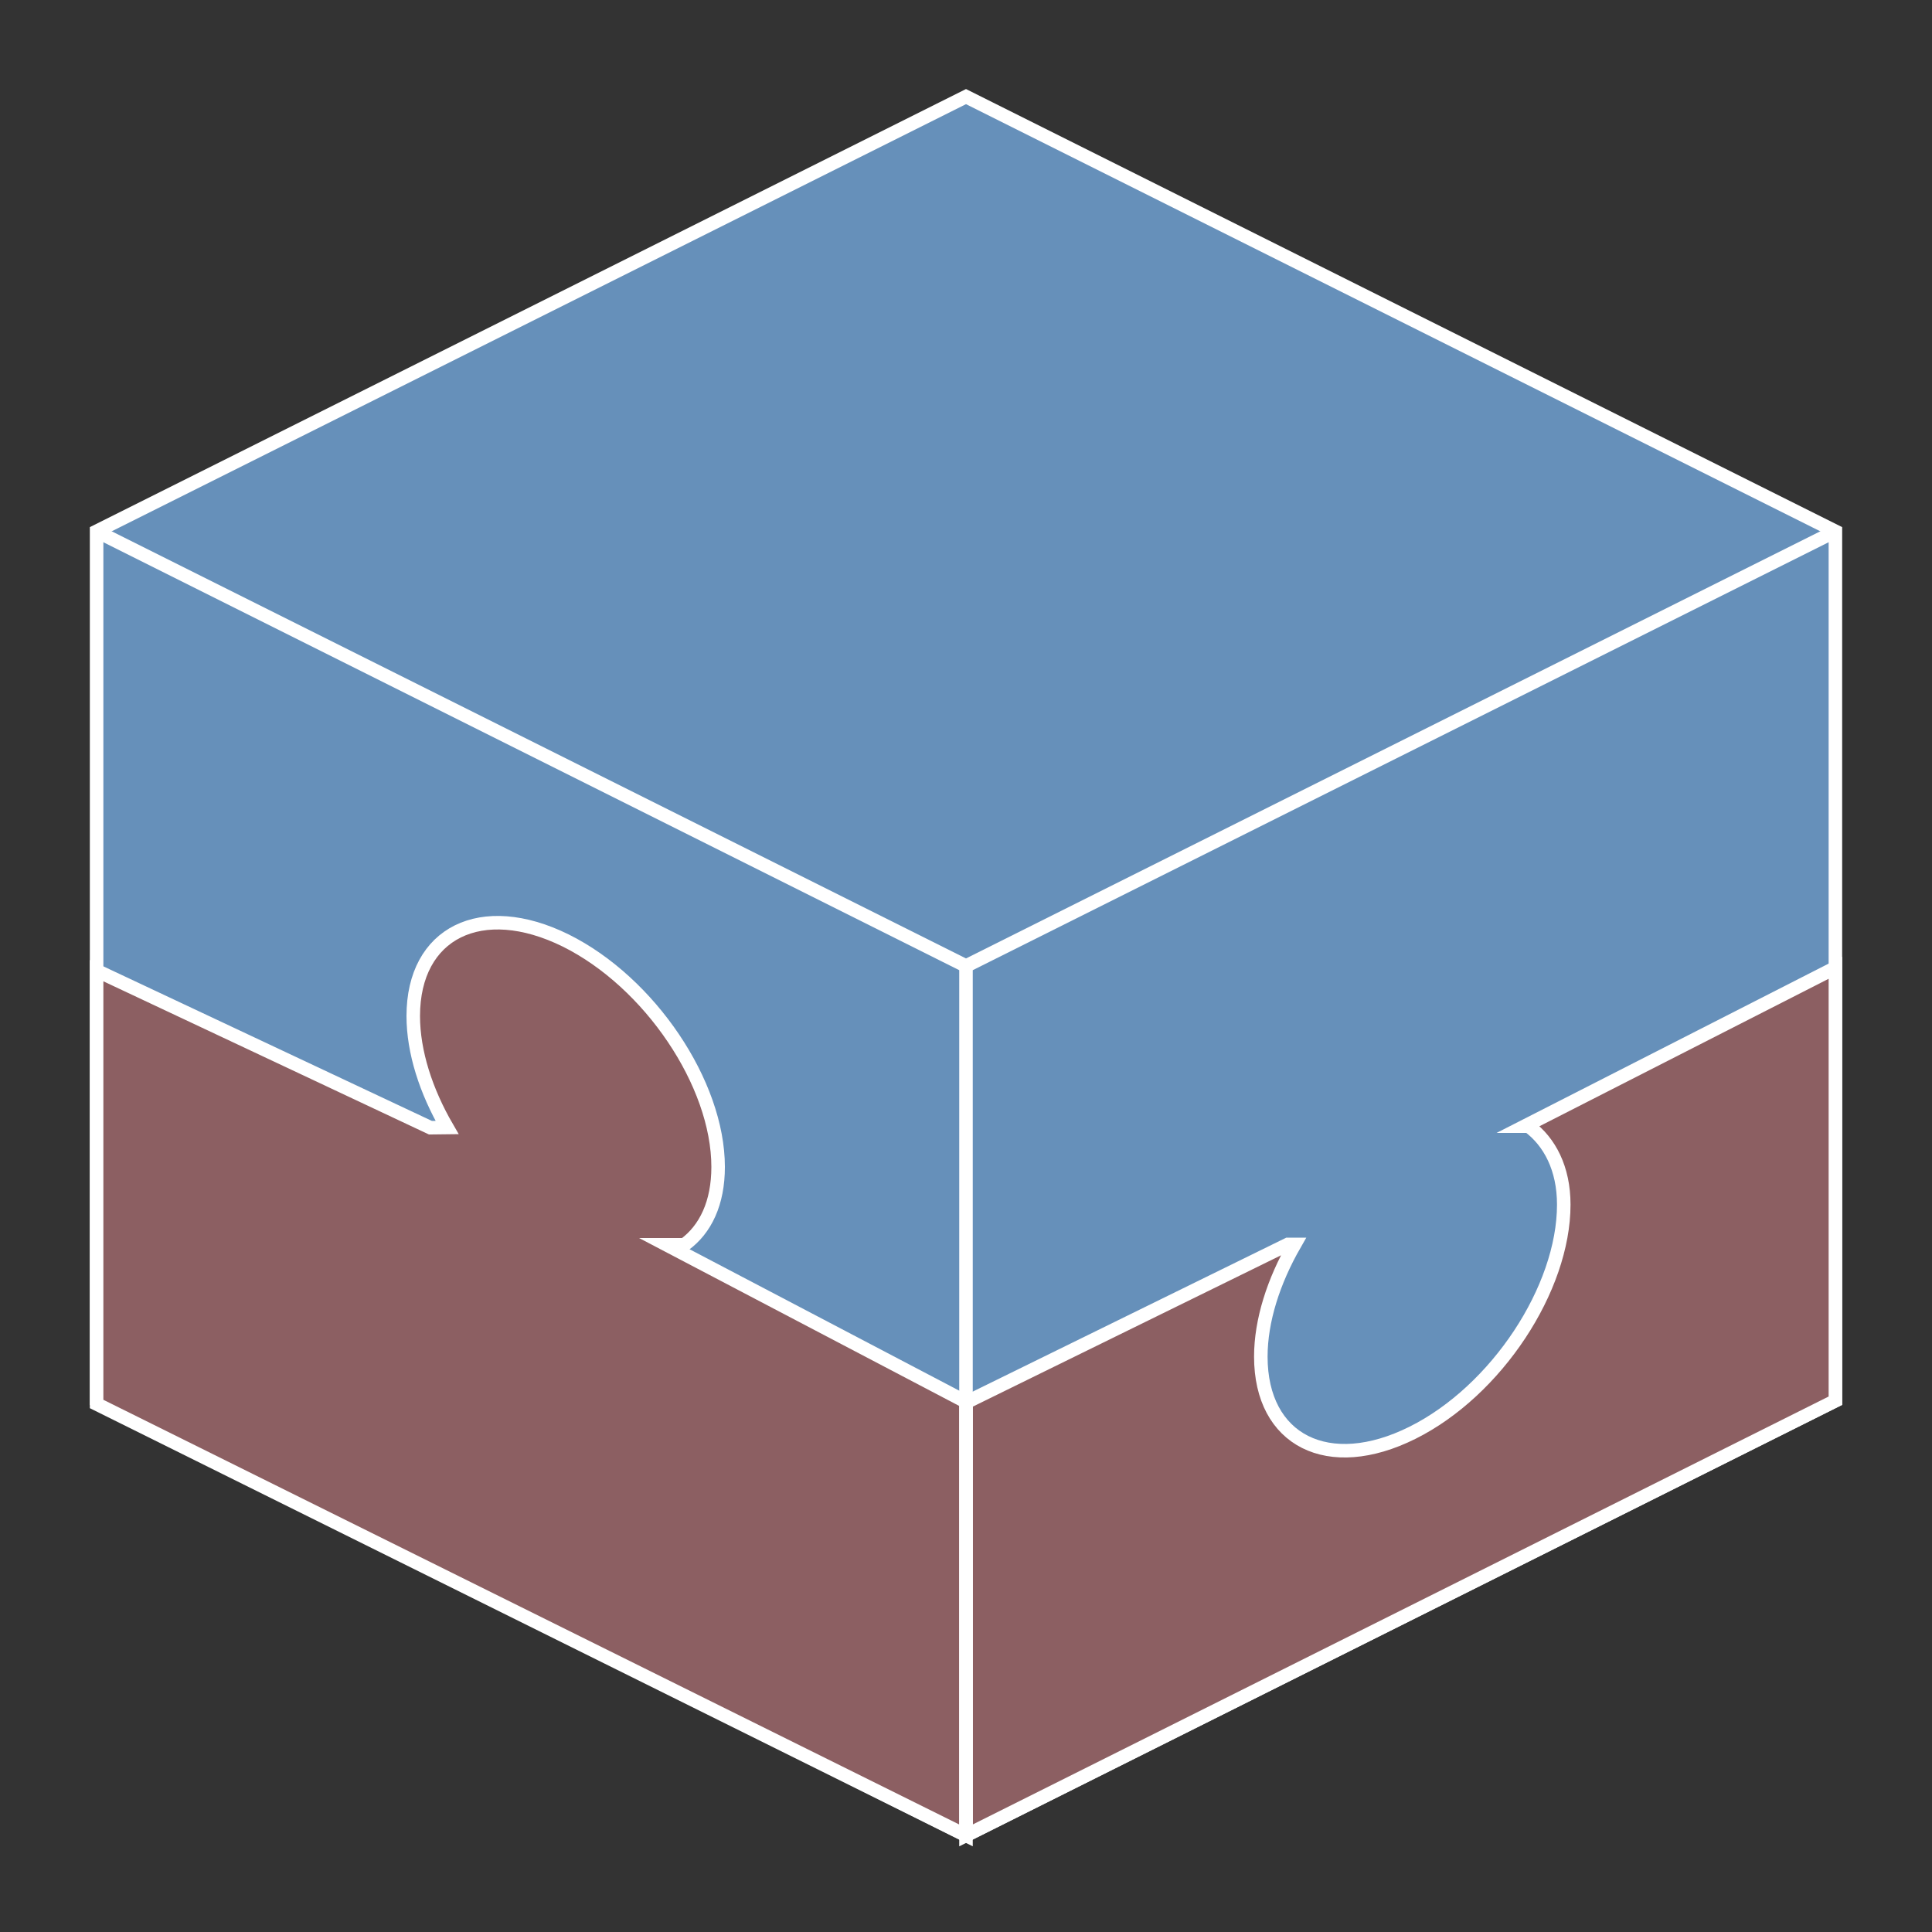 <?xml version="1.0" encoding="utf-8"?>
<!-- Generator: Adobe Illustrator 19.2.1, SVG Export Plug-In . SVG Version: 6.00 Build 0)  -->
<svg version="1.1" id="Layer_1" xmlns="http://www.w3.org/2000/svg" xmlns:xlink="http://www.w3.org/1999/xlink" x="0px" y="0px"
	 viewBox="0 0 1000 1000" style="enable-background:new 0 0 1000 1000;" xml:space="preserve">
<rect x="0" y="0" width="1000" height="1000" fill="#333333" stroke="none"/>
<style type="text/css">
	.st0{fill:#6690BA;stroke:#FFFFFF;stroke-width:7;stroke-miterlimit:10;}
	.st1{fill:#8C5F62;stroke:#FFFFFF;stroke-width:7;stroke-miterlimit:10;}
	.st2{fill:none;stroke:#FFFFFF;stroke-width:7;stroke-miterlimit:10;}
</style>
<polygon class="st0" points="950,725 500,950 50,725 50,275 500,50 950,275 "/>
<path class="st1" d="M789.2,582.9l2,0c10.9,8.1,18.2,21.9,18.2,40.6c0,43.5-34.8,96.4-78.3,118.1c-43.5,21.7-78.5,4.1-78.5-39.4
	c0-18.7,6.6-39.1,17.5-58.1l-3.5,0L500,725.9V950l450-225V500.9L789.2,582.9z"/>
<path class="st1" d="M231.4,583.6c-10.9-18.8-17.5-39.1-17.5-57.7c0-43.2,35.3-60.6,78.9-39.1c43.5,21.6,78.9,74.1,78.9,117.2
	c0,18.6-6.5,32.3-17.5,40.3l-9.2,0l155,81.3V950L50,726.7V502.4l172.8,81.3L231.4,583.6z"/>
<polyline class="st2" points="950,275 500,500 50,275 500,500 500,950 "/>
</svg>

